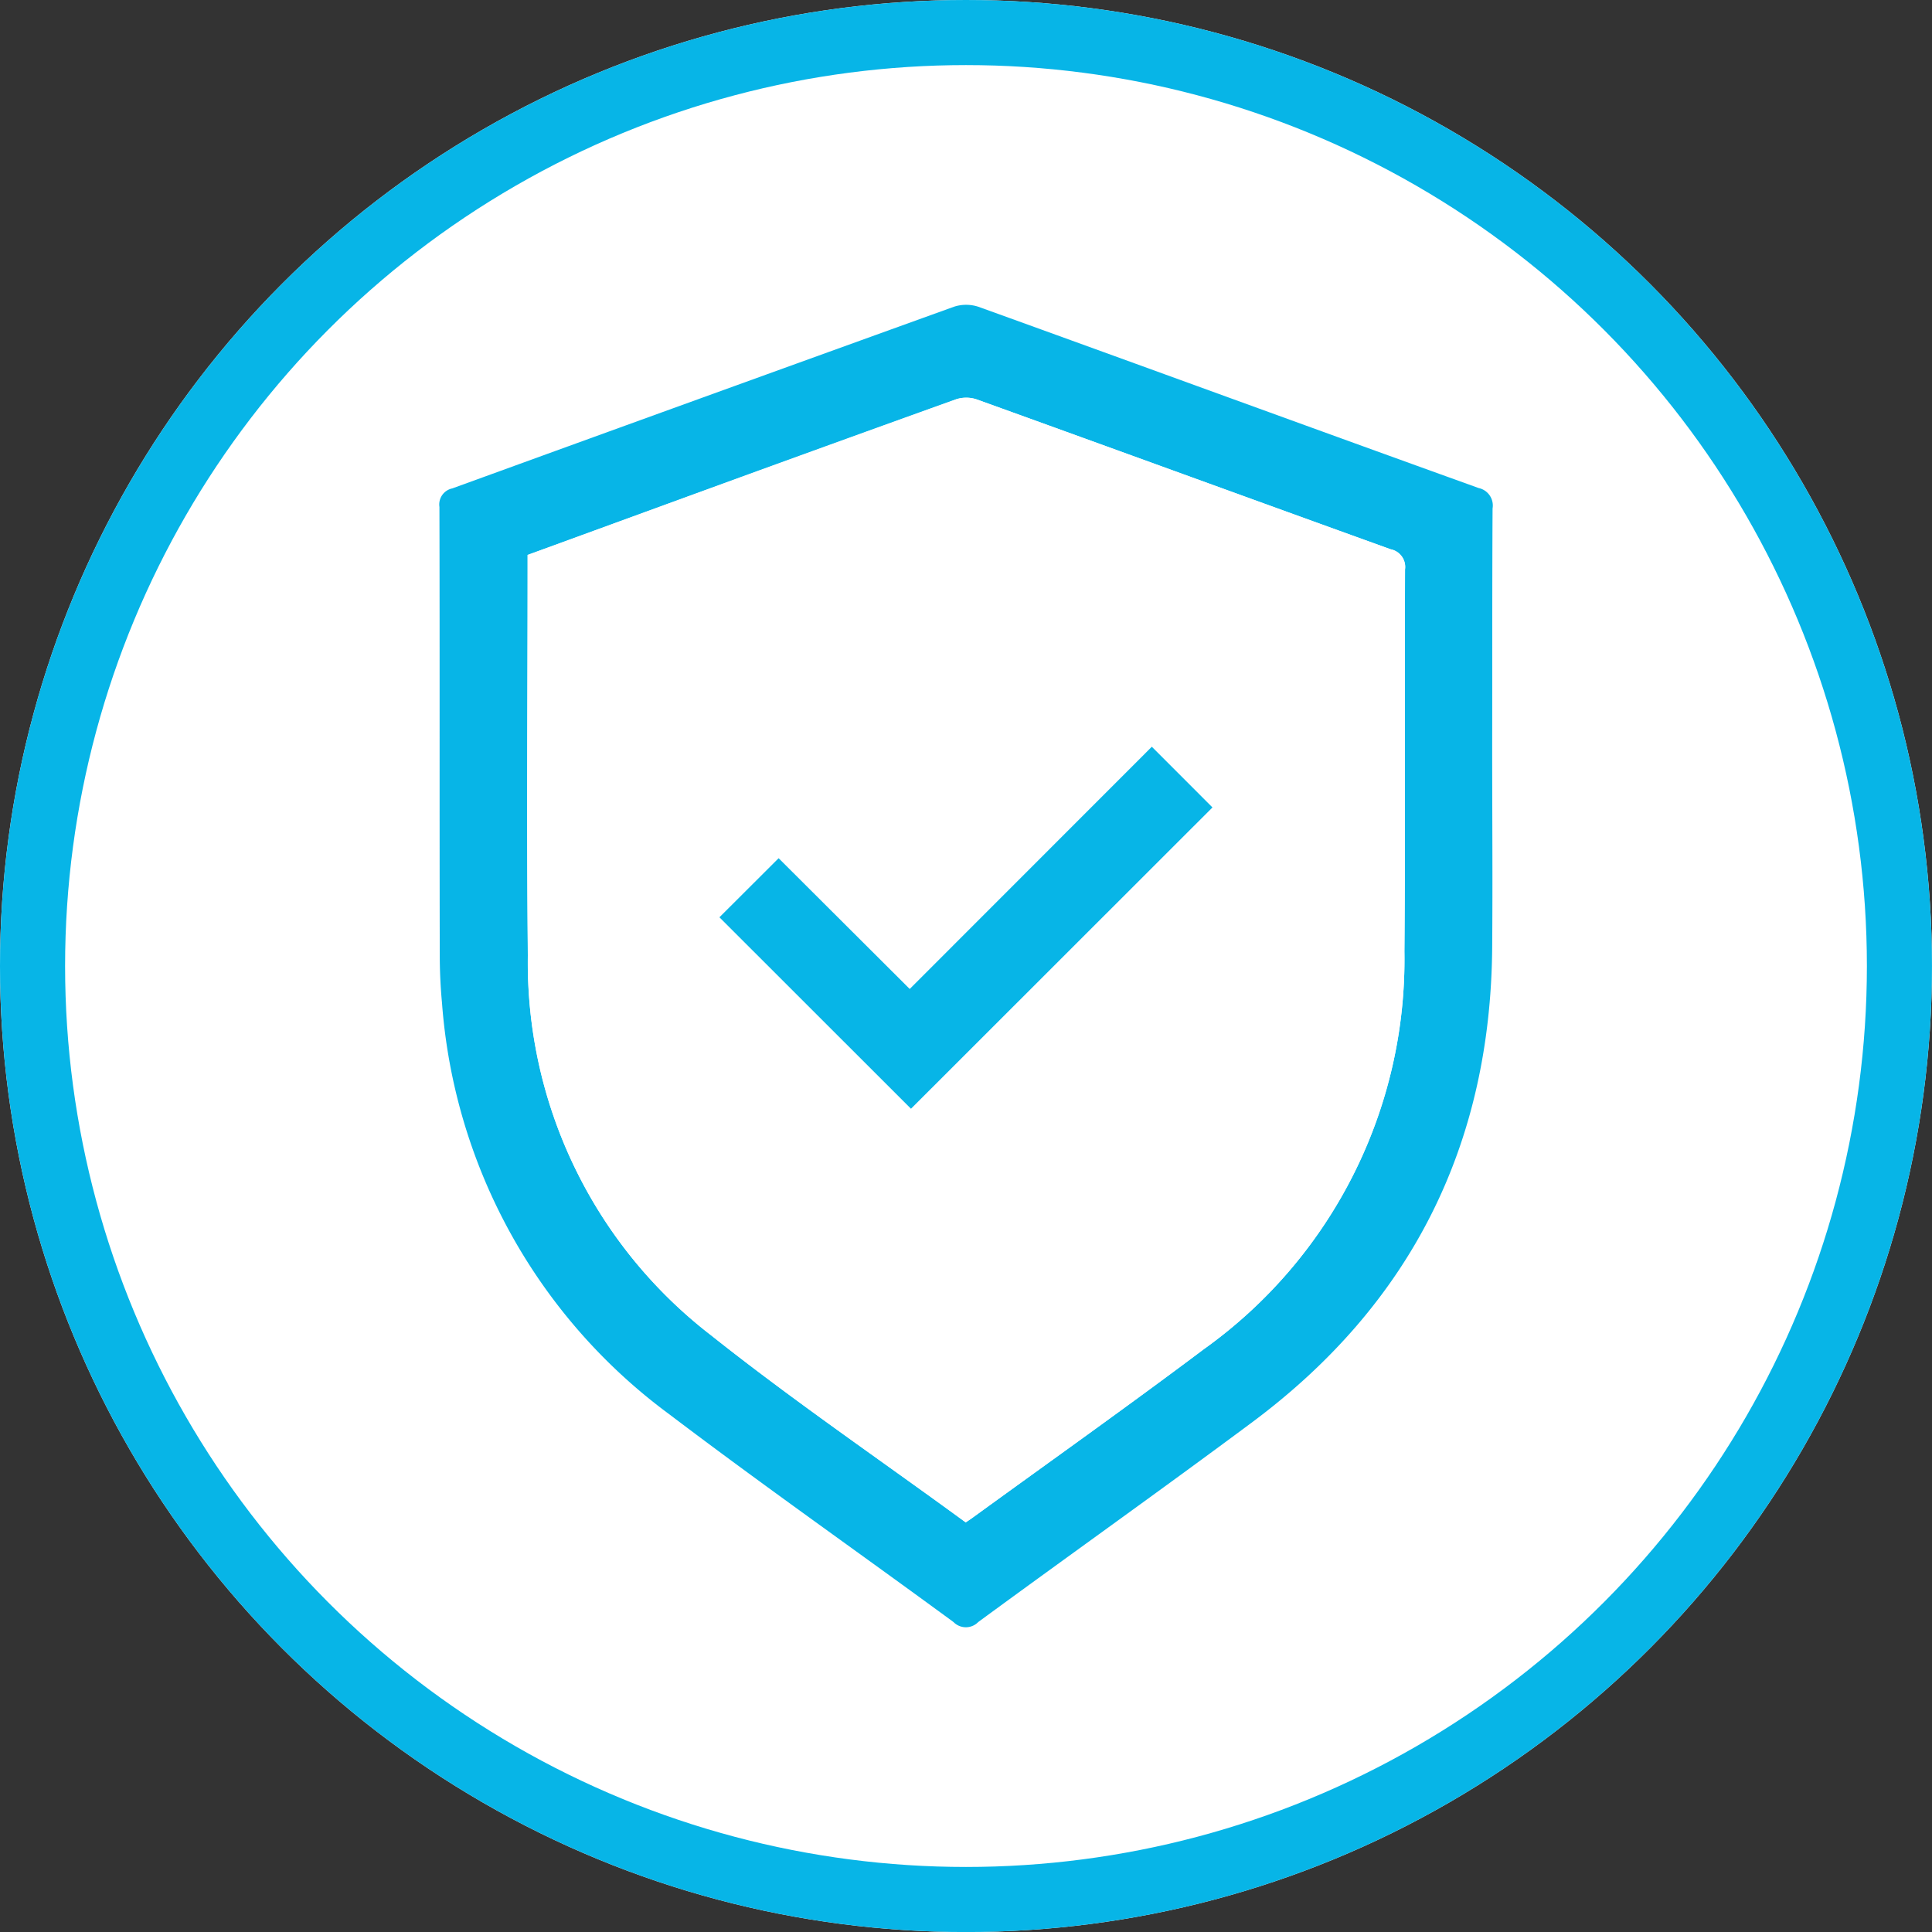 <svg id="circle" xmlns="http://www.w3.org/2000/svg" width="118.727" height="118.729" viewBox="0 0 118.727 118.729">
  <rect x="0" y="0" width="118.727" height="118.729" fill="#333333" stroke="none"/>
  <g id="Ellipse_5" data-name="Ellipse 5" fill="#fff" stroke="#07b5e7" stroke-width="4">
    <ellipse cx="59.363" cy="59.365" rx="59.363" ry="59.365" stroke="none"/>
    <ellipse cx="59.363" cy="59.365" rx="57.363" ry="57.365" fill="none"/>
  </g>
  <g id="Groupe_168" data-name="Groupe 168" transform="translate(-5540.811 -2634.066)">
    <path id="Tracé_2064" data-name="Tracé 2064" d="M751.079,369.734a1.1,1.1,0,0,0-.857-1.257c-10.252-3.691-20.49-7.439-30.745-11.14a2.412,2.412,0,0,0-1.5,0Q702.556,362.9,687.151,368.5a1.008,1.008,0,0,0-.791,1.136c.024,9.179,0,18.36.021,27.539,0,.981.045,1.964.137,2.942A34.576,34.576,0,0,0,700.489,425.4c5.744,4.357,11.652,8.5,17.464,12.767a1.061,1.061,0,0,0,1.516,0c5.607-4.115,11.282-8.146,16.871-12.305,9.717-7.249,14.609-16.987,14.715-29.113.034-4.155,0-8.306,0-12.461C751.065,379.448,751.052,374.589,751.079,369.734Zm-5.417,27.231A29.447,29.447,0,0,1,733.332,421.4c-4.666,3.5-9.427,6.878-14.148,10.31-.134.1-.264.19-.485.332-5.254-3.841-10.594-7.481-15.64-11.491A28.869,28.869,0,0,1,691.8,397.21c-.082-7.943-.016-15.885-.016-23.828v-.791l8.7-3.176q8.8-3.2,17.622-6.385a2.017,2.017,0,0,1,1.265,0c8.485,3.058,16.961,6.153,25.446,9.213a1.107,1.107,0,0,1,.886,1.236C745.664,381.3,745.727,389.135,745.661,396.964Z" transform="translate(4881.455 2295.58)" fill="#07b5e7"/>
    <path id="Tracé_2065" data-name="Tracé 2065" d="M760.758,389.415a1.107,1.107,0,0,0-.886-1.236c-8.486-3.06-16.961-6.155-25.446-9.213a2.017,2.017,0,0,0-1.265,0q-8.82,3.163-17.622,6.385l-8.7,3.177v.791c0,7.943-.066,15.885.016,23.828a28.9,28.9,0,0,0,11.272,23.34c5.045,4.009,10.386,7.645,15.64,11.491.211-.142.351-.235.485-.332,4.721-3.427,9.49-6.806,14.148-10.31a29.412,29.412,0,0,0,12.324-24.429C760.79,405.076,760.727,397.244,760.758,389.415ZM730.4,422.561,718.631,410.8c1.165-1.16,2.407-2.4,3.638-3.633l8.056,8.035,14.881-14.886,3.725,3.733Z" transform="translate(4866.392 2279.639)" fill="#fff"/>
    <path id="Tracé_2066" data-name="Tracé 2066" d="M763.334,475.126l14.878-14.886,3.727,3.73-18.527,18.516L751.64,470.721l3.638-3.63Z" transform="translate(4833.382 2219.715)" fill="#07b5e7"/>
  </g>
</svg>
